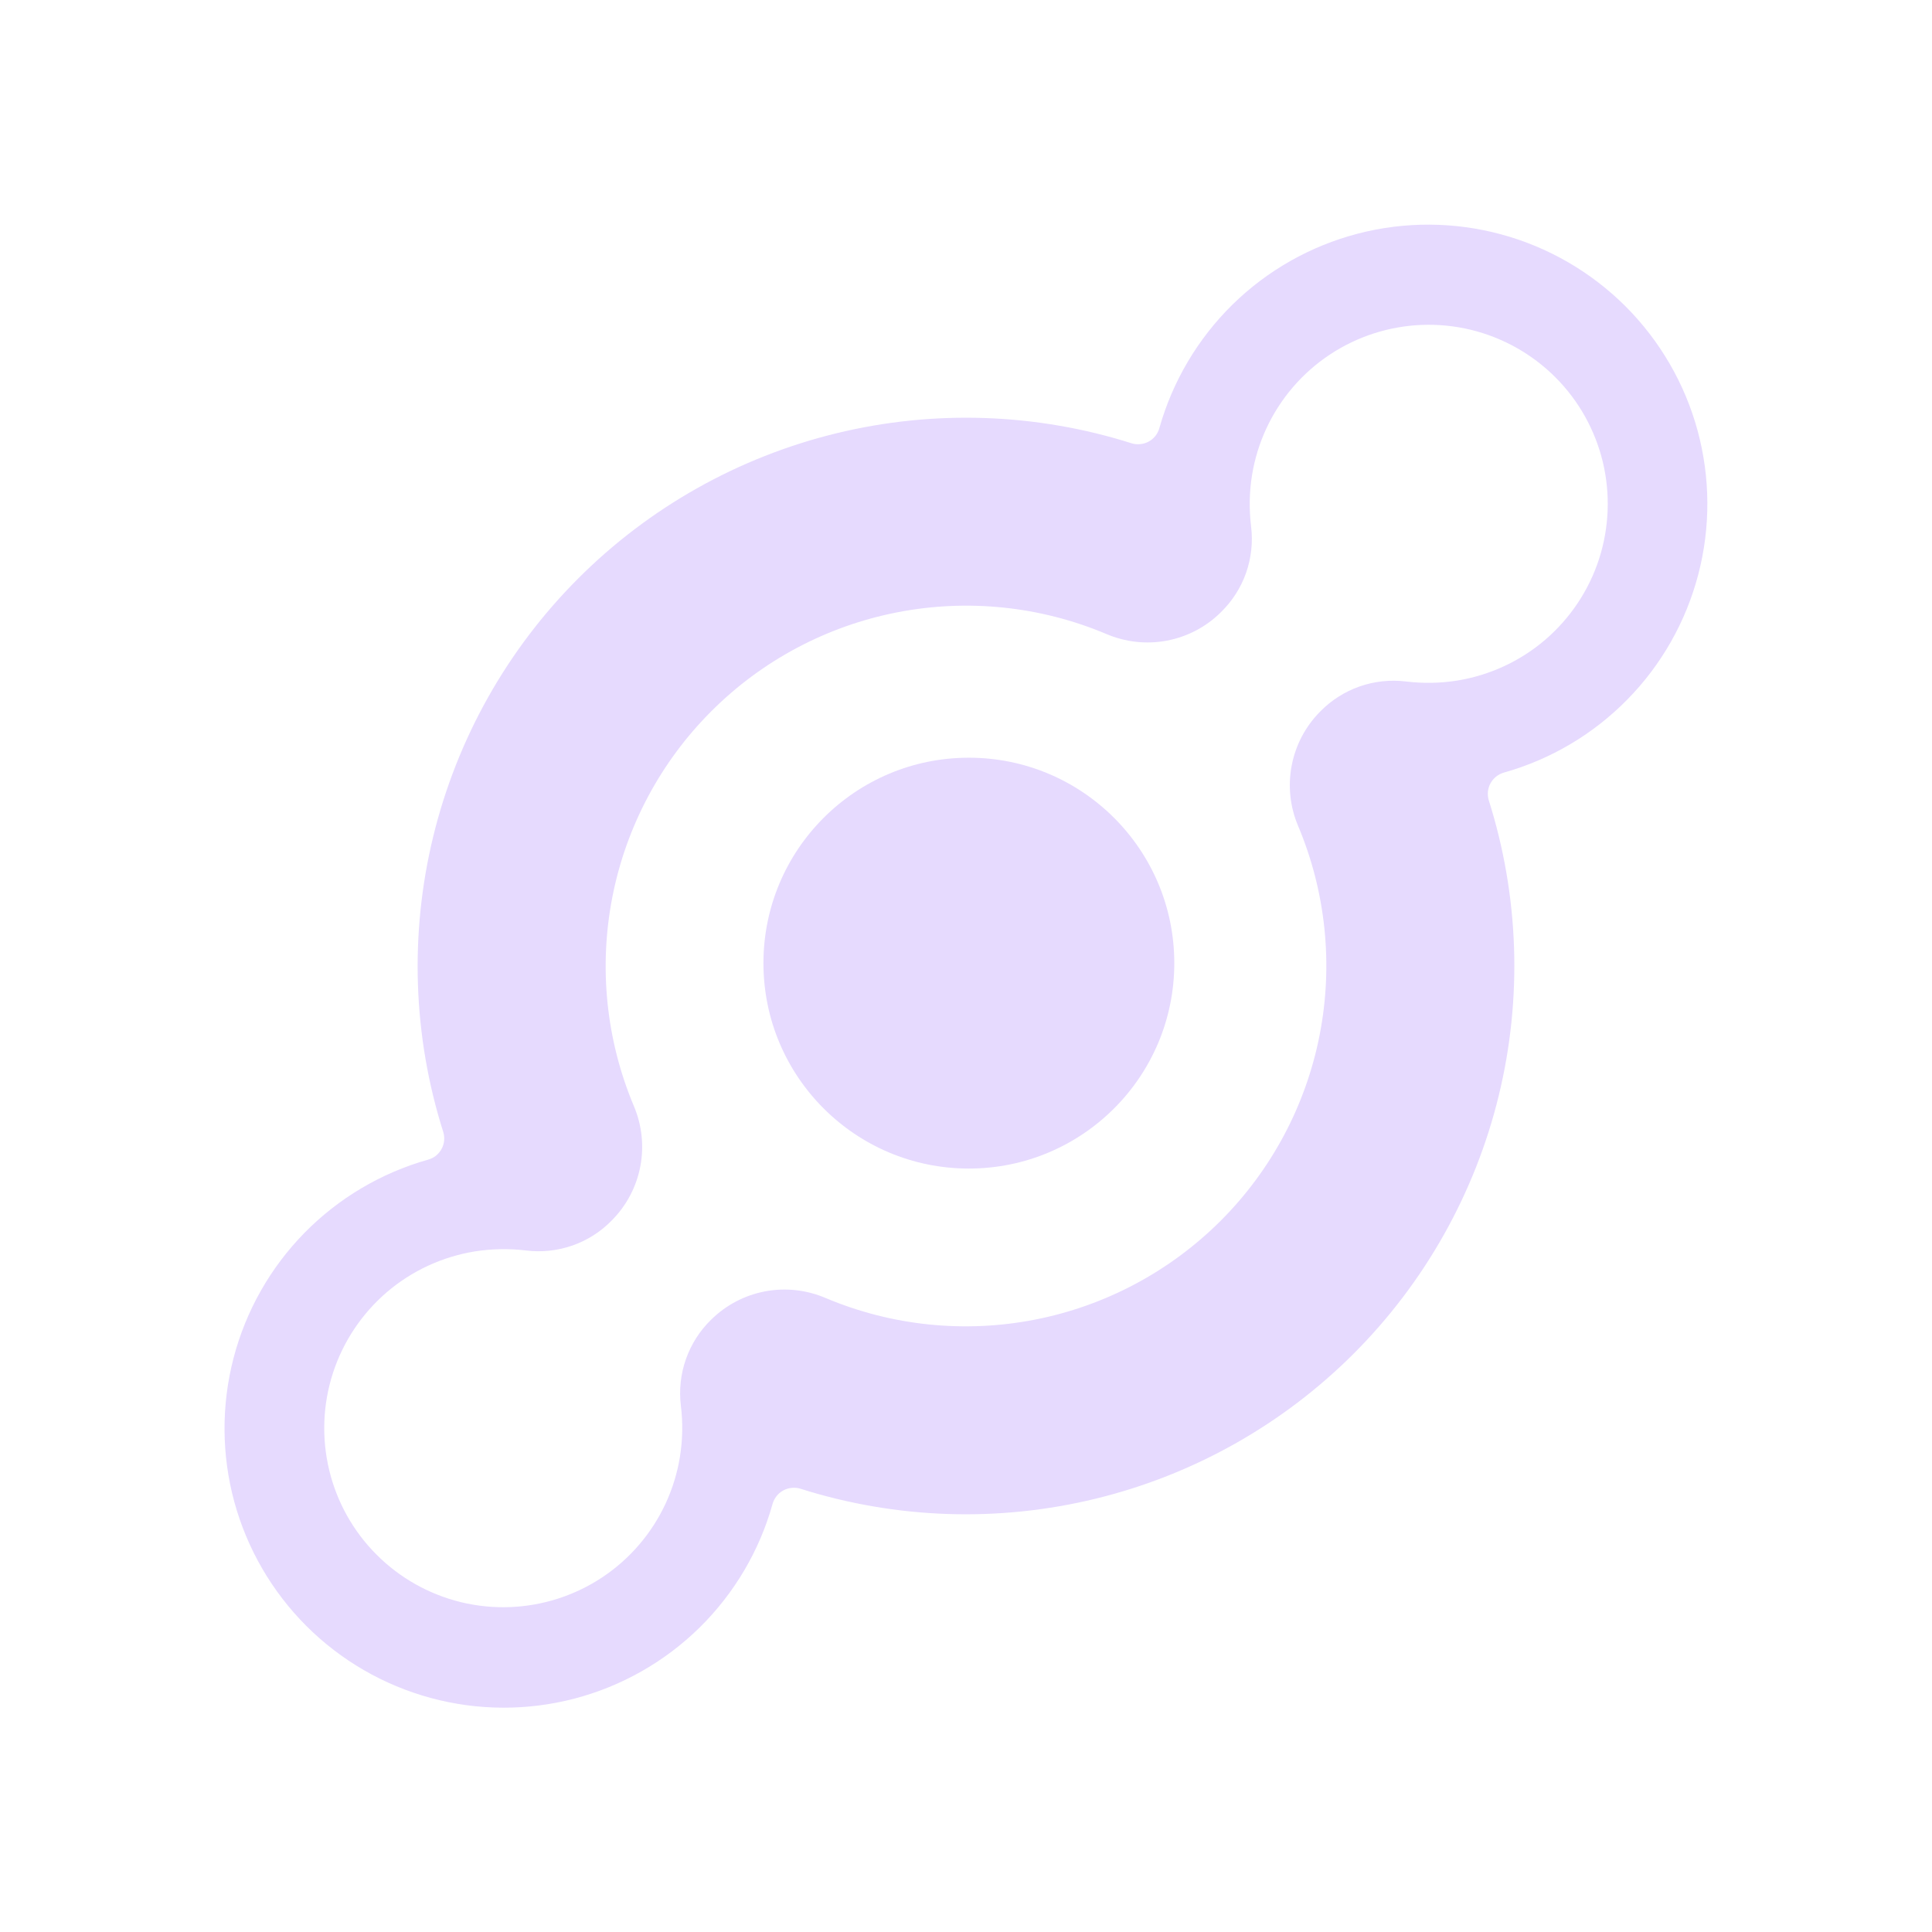 <svg width="32" height="32" viewBox="0 0 32 32" fill="none" xmlns="http://www.w3.org/2000/svg">
<path d="M24.907 12.797C25.684 12.579 26.39 12.161 26.955 11.585C27.521 11.009 27.925 10.295 28.129 9.514C28.333 8.734 28.329 7.913 28.118 7.134C27.907 6.356 27.495 5.646 26.925 5.075C26.354 4.505 25.644 4.093 24.865 3.882C24.087 3.671 23.266 3.667 22.485 3.871C21.705 4.075 20.991 4.479 20.415 5.044C19.839 5.61 19.421 6.316 19.202 7.093C19.189 7.139 19.167 7.183 19.137 7.221C19.106 7.259 19.069 7.29 19.026 7.314C18.983 7.337 18.937 7.351 18.888 7.356C18.84 7.361 18.791 7.357 18.745 7.343C17.158 6.84 15.464 6.783 13.847 7.178C12.231 7.573 10.753 8.404 9.577 9.581C8.4 10.758 7.57 12.236 7.176 13.853C6.782 15.47 6.839 17.164 7.342 18.75C7.356 18.797 7.361 18.845 7.356 18.894C7.351 18.942 7.337 18.989 7.313 19.031C7.29 19.074 7.259 19.111 7.221 19.142C7.183 19.172 7.139 19.194 7.092 19.207C6.315 19.426 5.609 19.844 5.043 20.42C4.478 20.996 4.073 21.71 3.869 22.491C3.665 23.272 3.669 24.093 3.88 24.872C4.092 25.651 4.504 26.361 5.075 26.932C5.646 27.502 6.356 27.913 7.136 28.124C7.915 28.335 8.736 28.338 9.516 28.134C10.297 27.929 11.011 27.524 11.587 26.958C12.162 26.392 12.58 25.685 12.797 24.907C12.81 24.861 12.833 24.817 12.863 24.779C12.893 24.741 12.931 24.71 12.974 24.686C13.016 24.663 13.063 24.649 13.111 24.644C13.16 24.639 13.208 24.643 13.255 24.657C14.841 25.16 16.535 25.217 18.152 24.822C19.769 24.427 21.246 23.596 22.423 22.419C23.599 21.242 24.43 19.764 24.824 18.147C25.218 16.53 25.16 14.836 24.657 13.25C24.644 13.204 24.64 13.156 24.645 13.108C24.651 13.06 24.665 13.014 24.688 12.972C24.712 12.93 24.743 12.893 24.78 12.863C24.818 12.833 24.861 12.811 24.907 12.797V12.797ZM24.132 11.273C23.852 11.317 23.567 11.322 23.285 11.287C23.026 11.256 22.763 11.284 22.516 11.371C22.27 11.458 22.047 11.6 21.865 11.787V11.787C21.623 12.031 21.46 12.34 21.395 12.677C21.33 13.014 21.366 13.362 21.5 13.678C21.961 14.772 22.085 15.978 21.857 17.144C21.629 18.309 21.058 19.38 20.219 20.219C19.379 21.058 18.309 21.629 17.143 21.857C15.978 22.085 14.771 21.961 13.677 21.5C13.361 21.364 13.011 21.325 12.672 21.389C12.334 21.453 12.022 21.617 11.777 21.86C11.59 22.042 11.448 22.265 11.361 22.512C11.274 22.758 11.246 23.021 11.277 23.28C11.312 23.562 11.307 23.847 11.262 24.128C11.175 24.667 10.941 25.172 10.585 25.586C10.23 26.001 9.766 26.309 9.246 26.477C8.726 26.645 8.17 26.666 7.639 26.538C7.108 26.409 6.623 26.137 6.237 25.75C5.851 25.364 5.579 24.878 5.452 24.347C5.325 23.816 5.346 23.26 5.515 22.74C5.684 22.22 5.993 21.758 6.408 21.402C6.823 21.047 7.328 20.814 7.867 20.727C8.148 20.683 8.433 20.678 8.715 20.712C8.974 20.744 9.237 20.715 9.483 20.629C9.73 20.542 9.953 20.4 10.135 20.212C10.376 19.969 10.54 19.66 10.605 19.323C10.67 18.986 10.633 18.638 10.5 18.323C10.039 17.228 9.915 16.022 10.143 14.856C10.371 13.691 10.941 12.621 11.781 11.781C12.62 10.941 13.691 10.371 14.856 10.143C16.021 9.915 17.228 10.039 18.322 10.5C18.639 10.636 18.989 10.675 19.327 10.611C19.666 10.547 19.978 10.383 20.222 10.14C20.409 9.958 20.552 9.735 20.639 9.489C20.725 9.242 20.754 8.979 20.722 8.72C20.688 8.438 20.692 8.153 20.737 7.873C20.824 7.333 21.059 6.828 21.414 6.414C21.77 5.999 22.233 5.691 22.753 5.523C23.273 5.355 23.829 5.334 24.36 5.462C24.891 5.591 25.377 5.863 25.763 6.25C26.149 6.636 26.42 7.122 26.548 7.653C26.675 8.184 26.653 8.74 26.485 9.26C26.316 9.78 26.007 10.242 25.592 10.598C25.177 10.953 24.672 11.186 24.132 11.273V11.273Z" fill="#E6DAFE"/>
<path d="M16.047 19.355C17.926 19.355 19.45 17.832 19.45 15.953C19.45 14.073 17.926 12.55 16.047 12.55C14.168 12.55 12.645 14.073 12.645 15.953C12.645 17.832 14.168 19.355 16.047 19.355Z" fill="#E6DAFE"/>
</svg>
